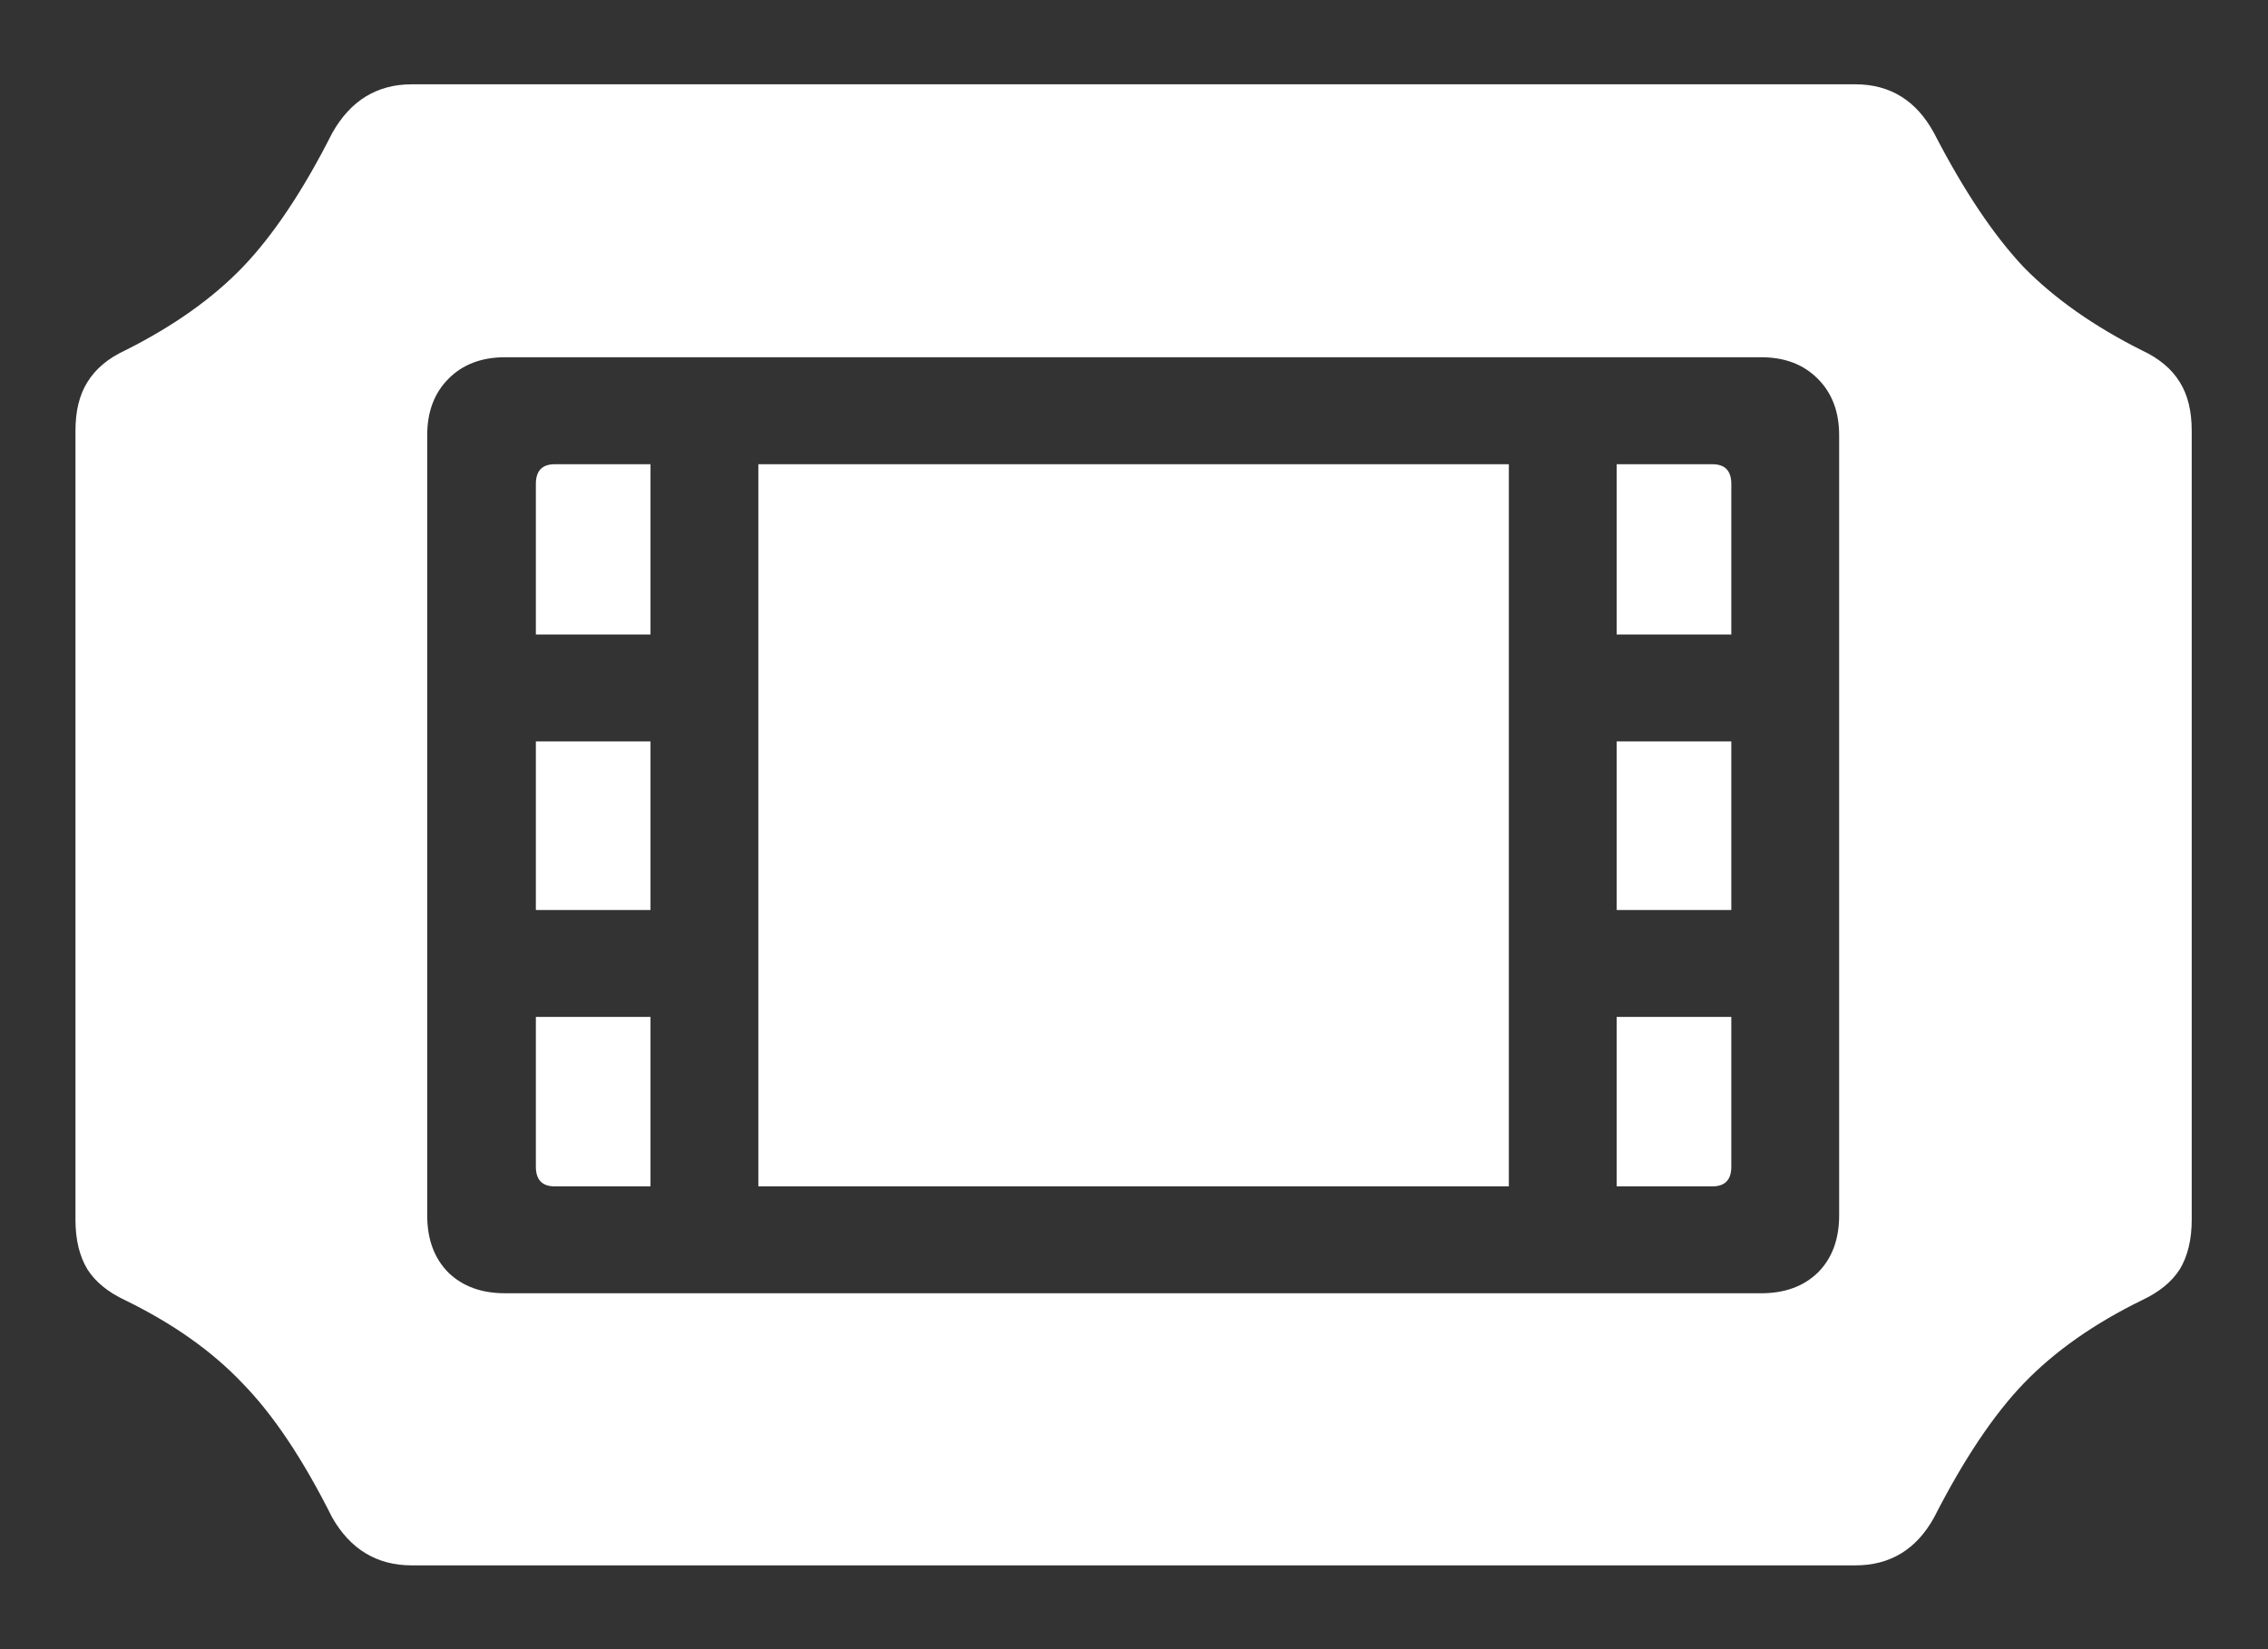 <svg width="22" height="16" viewBox="0 0 22 16" fill="none" xmlns="http://www.w3.org/2000/svg">
<rect x="0" y="0" width="22" height="16" fill="#333333" stroke="none"/>
<path d="M0.732 11.834V4.18C0.732 3.986 0.771 3.829 0.848 3.707C0.926 3.58 1.047 3.477 1.213 3.4C1.678 3.167 2.057 2.899 2.351 2.595C2.649 2.285 2.94 1.85 3.222 1.292C3.399 0.976 3.657 0.818 3.994 0.818H17.998C18.335 0.818 18.59 0.976 18.761 1.292C19.049 1.85 19.34 2.285 19.633 2.595C19.932 2.899 20.314 3.167 20.778 3.4C20.944 3.477 21.066 3.58 21.144 3.707C21.221 3.829 21.26 3.986 21.26 4.18V11.834C21.26 12.027 21.221 12.188 21.144 12.315C21.066 12.437 20.944 12.536 20.778 12.614C20.314 12.841 19.932 13.109 19.633 13.419C19.34 13.723 19.049 14.158 18.761 14.722C18.59 15.032 18.335 15.187 17.998 15.187H3.994C3.657 15.187 3.399 15.032 3.222 14.722C2.94 14.158 2.649 13.723 2.351 13.419C2.057 13.109 1.678 12.841 1.213 12.614C1.047 12.536 0.926 12.437 0.848 12.315C0.771 12.188 0.732 12.027 0.732 11.834ZM4.144 11.792C4.144 12.024 4.213 12.21 4.351 12.348C4.489 12.481 4.672 12.547 4.899 12.547H17.084C17.311 12.547 17.494 12.481 17.632 12.348C17.771 12.21 17.84 12.024 17.84 11.792V4.222C17.84 3.995 17.771 3.812 17.632 3.674C17.494 3.535 17.311 3.466 17.084 3.466H4.899C4.672 3.466 4.489 3.535 4.351 3.674C4.213 3.812 4.144 3.995 4.144 4.222V11.792ZM5.198 6.156V4.695C5.198 4.568 5.259 4.504 5.38 4.504H6.31V6.156H5.198ZM5.198 8.829V7.193H6.31V8.829H5.198ZM5.198 11.319V9.866H6.31V11.51H5.38C5.259 11.51 5.198 11.446 5.198 11.319ZM15.682 6.156V4.504H16.611C16.733 4.504 16.794 4.568 16.794 4.695V6.156H15.682ZM15.682 8.829V7.193H16.794V8.829H15.682ZM15.682 11.51V9.866H16.794V11.319C16.794 11.446 16.733 11.51 16.611 11.51H15.682ZM7.356 11.51V4.504H14.636V11.51H7.356Z" fill="white"/>
</svg>
